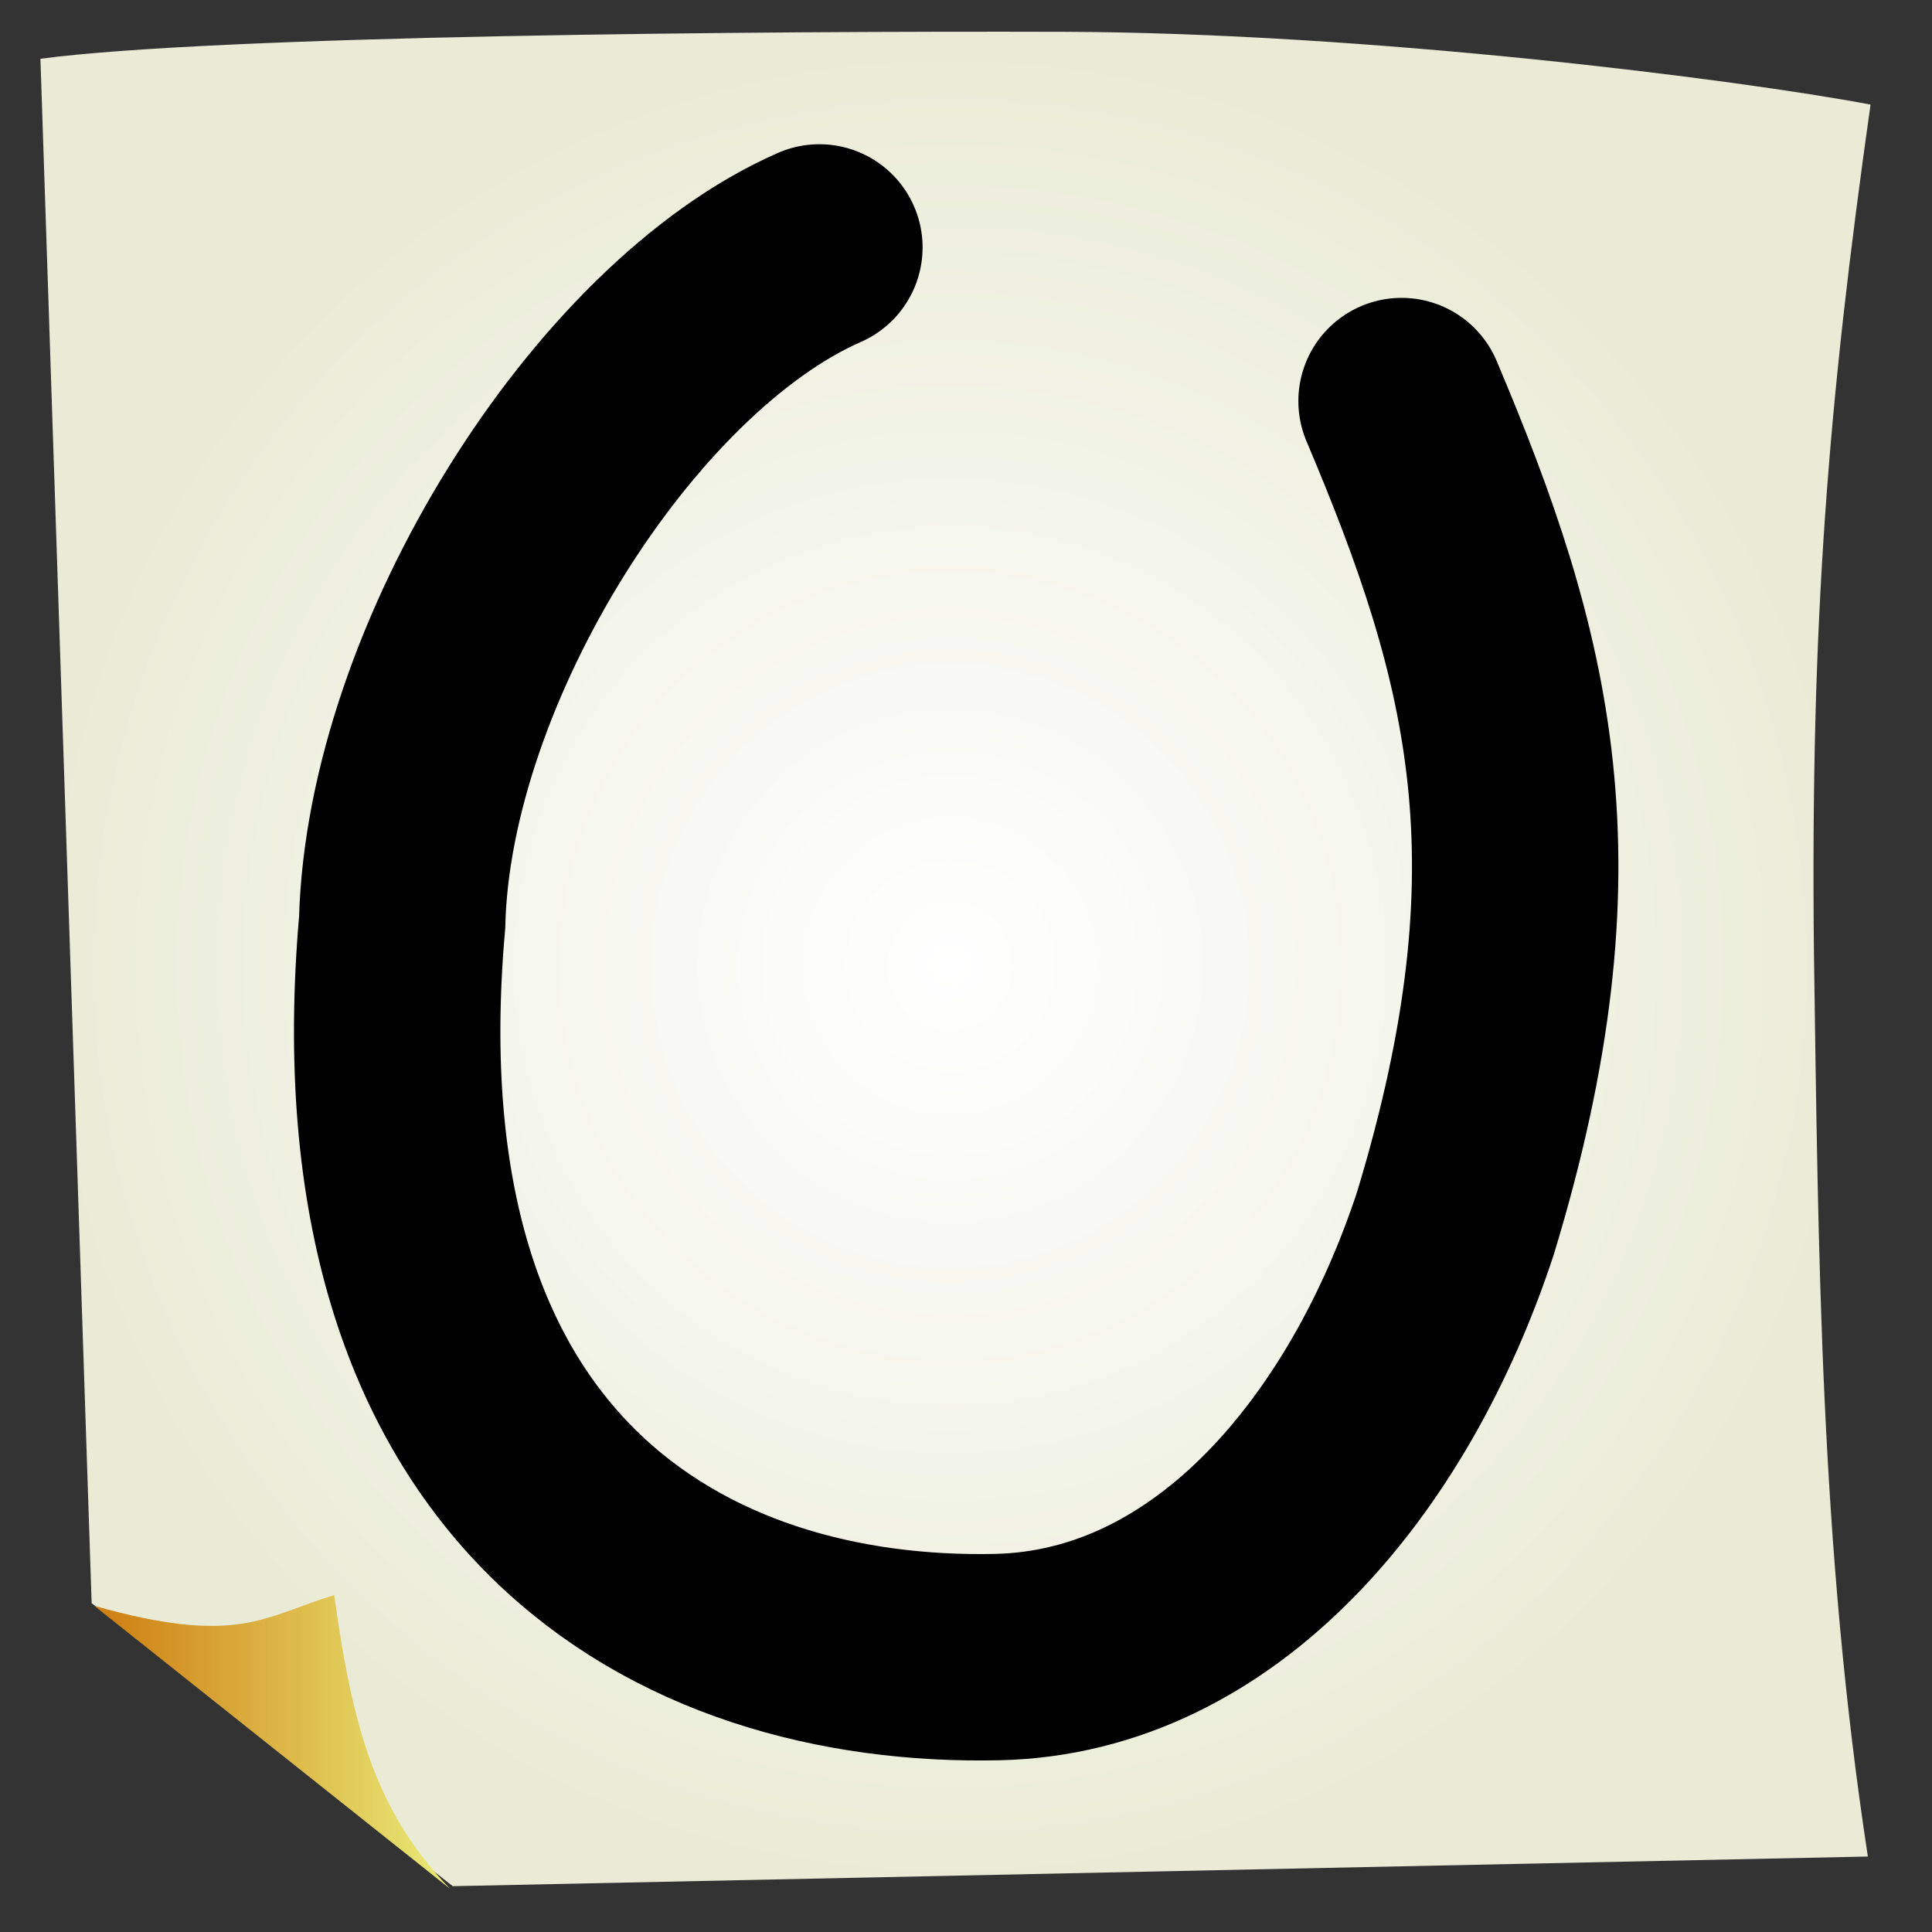 <?xml version="1.0" encoding="UTF-8" standalone="no"?>
<!-- Created with Inkscape (http://www.inkscape.org/) -->

<svg
   xmlns:dc="http://purl.org/dc/elements/1.1/"
   xmlns:cc="http://creativecommons.org/ns#"
   xmlns:rdf="http://www.w3.org/1999/02/22-rdf-syntax-ns#"
   xmlns:svg="http://www.w3.org/2000/svg"
   xmlns="http://www.w3.org/2000/svg"
   xmlns:xlink="http://www.w3.org/1999/xlink"
   xmlns:sodipodi="http://sodipodi.sourceforge.net/DTD/sodipodi-0.dtd"
   xmlns:inkscape="http://www.inkscape.org/namespaces/inkscape"
   width="512"
   height="512"
   id="svg2"
   version="1.1"
   inkscape:version="0.48.0 r9654"
   sodipodi:docname="laucher_wip.svg">
  <rect width="100%" height="100%" fill="#333333" stroke="none"/>
  <defs
     id="defs4">
    <linearGradient
       id="linearGradient3783">
      <stop
         id="stop3785"
         offset="0"
         style="stop-color:#ce7c10;stop-opacity:1;" />
      <stop
         style="stop-color:#e9eb78;stop-opacity:1;"
         offset="1"
         id="stop3787" />
    </linearGradient>
    <linearGradient
       id="linearGradient3777">
      <stop
         id="stop3779"
         offset="0"
         style="stop-color:#ffffff;stop-opacity:1;" />
      <stop
         style="stop-color:#e9ebd6;stop-opacity:1;"
         offset="1"
         id="stop3781" />
    </linearGradient>
    <linearGradient
       id="linearGradient3764">
      <stop
         style="stop-color:#ffffff;stop-opacity:1;"
         offset="0"
         id="stop3766" />
      <stop
         id="stop3774"
         offset="1"
         style="stop-color:#e9ebd6;stop-opacity:1;" />
    </linearGradient>
    <radialGradient
       inkscape:collect="always"
       xlink:href="#linearGradient3764"
       id="radialGradient3772"
       cx="252.5"
       cy="255.214"
       fx="252.5"
       fy="255.214"
       r="243.714"
       gradientTransform="matrix(1,-0.003,0.003,1.009,-1.461,539.566)"
       gradientUnits="userSpaceOnUse" />
    <linearGradient
       inkscape:collect="always"
       xlink:href="#linearGradient3783"
       id="linearGradient3775"
       x1="24.5"
       y1="461.643"
       x2="119.786"
       y2="461.643"
       gradientUnits="userSpaceOnUse" />
  </defs>
  <sodipodi:namedview
     id="base"
     pagecolor="#ffffff"
     bordercolor="#666666"
     borderopacity="1.0"
     inkscape:pageopacity="0.0"
     inkscape:pageshadow="2"
     inkscape:zoom="1.4"
     inkscape:cx="11.650067"
     inkscape:cy="257.01397"
     inkscape:document-units="px"
     inkscape:current-layer="layer2"
     showgrid="false"
     inkscape:showpageshadow="false"
     inkscape:window-width="1920"
     inkscape:window-height="1060"
     inkscape:window-x="-8"
     inkscape:window-y="-8"
     inkscape:window-maximized="1" />
  <g
     transform="translate(0,-540.362)"
     id="g2990"
     inkscape:groupmode="layer"
     inkscape:label="Carta"
     style="display:inline">
    <path
       inkscape:connector-curvature="0"
       id="path2994"
       d="M 10.714,555.934 C 57.5,549.743 200.714,548.553 281.786,548.791 c 81.071,0.238 178.571,12.619 213.929,19.286 -11.19,79.048 -15.952,136.667 -15,225 1.19,80.476 1.667,156.667 14.286,239.286 l -375,7.857 -95.714,-75 z"
       style="fill:url(#radialGradient3772);fill-opacity:1;stroke:none"
       sodipodi:nodetypes="cccccccc" />
  </g>
  <g
     inkscape:label="Scritta"
     inkscape:groupmode="layer"
     id="layer1"
     transform="translate(0,-540.362)"
     style="display:inline">
    <path
       style="fill:none;stroke:#000000;stroke-width:54.7;stroke-linecap:round;stroke-linejoin:miter;stroke-miterlimit:2.3;stroke-opacity:1;stroke-dasharray:none"
       d="m 217.143,605.934 c -54.538,23.925 -108.837,110.382 -110.566,178.85 -13.139,149.089 74.204,196.556 157.709,194.721 58.189,-1.279 101.317,-53.848 121.429,-115 28.968,-95.319 14.572,-149.619 -14.286,-217.857"
       id="path2985"
       inkscape:connector-curvature="0"
       sodipodi:nodetypes="ccscc" />
    <path
       style="fill:none;stroke:none"
       d="M 9.286,11.286 495.714,12.714 481.429,252 l 14.286,239.286 -375,7.857 -95.714,-75 z"
       id="path2988"
       inkscape:connector-curvature="0"
       transform="translate(0,540.362)" />
  </g>
  <g
     inkscape:groupmode="layer"
     id="layer2"
     inkscape:label="piega">
    <path
       style="fill:url(#linearGradient3775);stroke:none;stroke-width:1px;stroke-linecap:butt;stroke-linejoin:miter;stroke-opacity:1;fill-opacity:1"
       d="m 25,425.571 c 38.095,10.714 44.762,2.857 63.571,-2.857 4.762,34.762 10.952,57.381 30.714,77.857 z"
       id="path3767"
       inkscape:connector-curvature="0"
       sodipodi:nodetypes="cccc" />
  </g>
</svg>
